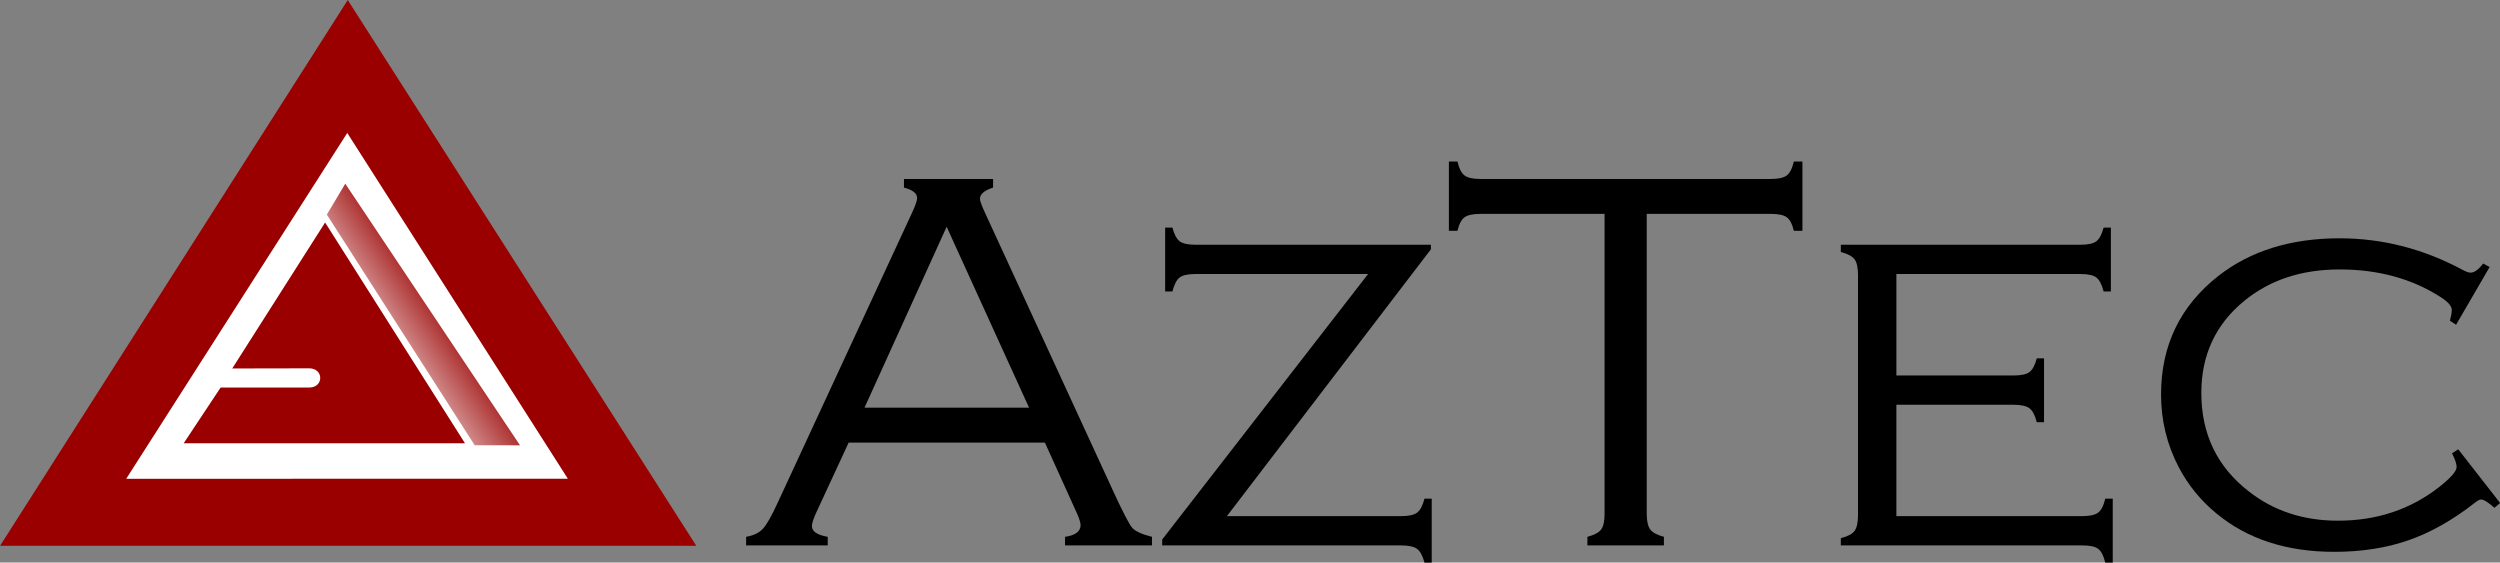 <?xml version="1.0" encoding="UTF-8" standalone="no"?>
<!-- Created with Inkscape (http://www.inkscape.org/) -->

<svg
   xmlns:dc="http://purl.org/dc/elements/1.1/"
   xmlns:cc="http://creativecommons.org/ns#"
   xmlns:rdf="http://www.w3.org/1999/02/22-rdf-syntax-ns#"
   xmlns:svg="http://www.w3.org/2000/svg"
   xmlns="http://www.w3.org/2000/svg"
   xmlns:xlink="http://www.w3.org/1999/xlink"
   xmlns:sodipodi="http://sodipodi.sourceforge.net/DTD/sodipodi-0.dtd"
   xmlns:inkscape="http://www.inkscape.org/namespaces/inkscape"
   width="3194.799"
   height="718.901"
   id="svg11091"
   sodipodi:version="0.32"
   inkscape:version="0.91 r13725"
   version="1.0"
   sodipodi:docname="logo-aztec.svg"
   inkscape:output_extension="org.inkscape.output.svg.inkscape"
   inkscape:export-filename="M:\logos\png-raster\logo-aztec.png"
   inkscape:export-xdpi="115.39"
   inkscape:export-ydpi="115.39">
  <rect width="100%" height="100%" fill="#808080" stroke="none"/>
  <defs
     id="defs3">
    <linearGradient
       inkscape:collect="always"
       id="linearGradient3352">
      <stop
         style="stop-color:#9a0000;stop-opacity:1;"
         offset="0"
         id="stop3354" />
      <stop
         style="stop-color:#9a0000;stop-opacity:0;"
         offset="1"
         id="stop3356" />
    </linearGradient>
    <linearGradient
       inkscape:collect="always"
       xlink:href="#linearGradient3352"
       id="linearGradient3698"
       gradientUnits="userSpaceOnUse"
       gradientTransform="translate(137.587,61.51)"
       x1="412.893"
       y1="274.899"
       x2="325.75"
       y2="333.161" />
  </defs>
  <sodipodi:namedview
     inkscape:document-units="in"
     id="base"
     pagecolor="#ffffff"
     bordercolor="#666666"
     borderopacity="1.0"
     inkscape:pageopacity="0.0"
     inkscape:pageshadow="2"
     inkscape:zoom="0.32710254"
     inkscape:cx="701.37247"
     inkscape:cy="412.55729"
     inkscape:current-layer="g3700"
     width="36in"
     height="12in"
     inkscape:window-width="2560"
     inkscape:window-height="1377"
     inkscape:window-x="1912"
     inkscape:window-y="-8"
     units="in"
     showgrid="false"
     fit-margin-top="0"
     fit-margin-left="0"
     fit-margin-right="0"
     fit-margin-bottom="0"
     inkscape:window-maximized="1" />
  <g
     inkscape:label="Layer 1"
     inkscape:groupmode="layer"
     id="layer1"
     transform="translate(-24.958,-200.662)">
    <g
       id="g3700"
       transform="matrix(3.248,0,0,3.248,-1159.125,50.03)"
       inkscape:export-filename="O:\Data\Logos\aztecLogo.png"
       inkscape:export-xdpi="90"
       inkscape:export-ydpi="90">
      <g
         style="font-size:216.303px"
         id="text11101"
         transform="translate(0,56.036)">
        <path
           d="m 775.669,164.474 -77.206,0 -12.674,27.355 c -1.197,2.605 -1.796,4.436 -1.795,5.492 -2e-5,2.112 2.077,3.521 6.231,4.225 l 0,3.38 -32.108,0 0,-3.38 c 2.887,-0.493 5.087,-1.549 6.601,-3.169 1.514,-1.619 3.503,-5.14 5.967,-10.562 L 723.495,73.855 c 1.267,-2.746 1.901,-4.612 1.901,-5.598 -7e-5,-1.831 -1.725,-3.204 -5.175,-4.119 l 0,-3.38 35.065,0 0,3.38 c -3.45,1.127 -5.175,2.605 -5.175,4.436 -1e-4,0.775 0.634,2.535 1.901,5.281 L 802.602,183.697 c 3.732,8.097 6.196,12.85 7.393,14.258 1.197,1.408 3.802,2.605 7.816,3.591 l 0,3.38 -34.22,0 0,-3.38 c 4.084,-0.563 6.126,-2.112 6.126,-4.647 -1.3e-4,-1.127 -0.775,-3.309 -2.324,-6.548 z M 769.438,150.744 737.014,79.558 704.695,150.744 Z"
           style="font-weight:normal;font-family:'Copperplate Gothic Light'"
           id="path3079"
           inkscape:connector-curvature="0" />
        <path
           d="m 927.546,86.635 0,1.795 -80.269,104.983 68.545,0 c 2.957,1e-5 5.052,-0.458 6.284,-1.373 1.232,-0.915 2.2,-2.746 2.904,-5.492 l 2.852,0 0,25.137 -2.852,0 c -0.704,-2.676 -1.672,-4.471 -2.904,-5.386 -1.232,-0.915 -3.327,-1.373 -6.284,-1.373 l -93.999,0 0,-2.324 81.008,-104.455 -67.912,0 c -2.957,1.07e-4 -5.034,0.458 -6.231,1.373 -1.197,0.915 -2.148,2.746 -2.852,5.492 l -2.852,0 0,-25.137 2.852,0 c 0.704,2.676 1.655,4.471 2.852,5.386 1.197,0.915 3.274,1.373 6.231,1.373 z"
           style="font-weight:normal;font-family:'Copperplate Gothic Light'"
           id="path3081"
           inkscape:connector-curvature="0" />
        <path
           d="m 1012.462,74.489 0,117.974 c -10e-5,2.887 0.458,4.946 1.373,6.179 0.915,1.232 2.711,2.2 5.386,2.904 l 0,3.38 -30.101,0 0,-3.38 c 2.676,-0.704 4.471,-1.655 5.386,-2.852 0.915,-1.197 1.373,-3.274 1.373,-6.231 l 0,-117.974 -48.795,0 c -2.957,1.31e-4 -5.052,0.44 -6.284,1.32 -1.232,0.88 -2.165,2.658 -2.799,5.334 l -3.38,0 0,-27.249 3.38,0 c 0.634,2.746 1.567,4.577 2.799,5.492 1.232,0.915 3.327,1.373 6.284,1.373 l 114.172,0 c 2.957,1.44e-4 5.052,-0.458 6.284,-1.373 1.232,-0.915 2.165,-2.746 2.799,-5.492 l 3.38,0 0,27.249 -3.38,0 c -0.634,-2.676 -1.567,-4.453 -2.799,-5.334 -1.232,-0.88 -3.327,-1.32 -6.284,-1.32 z"
           style="font-weight:normal;font-family:'Copperplate Gothic Light'"
           id="path3083"
           inkscape:connector-curvature="0" />
        <path
           d="m 1110.686,149.582 0,43.831 73.087,0 c 2.957,1e-5 5.052,-0.458 6.284,-1.373 1.232,-0.915 2.165,-2.746 2.799,-5.492 l 2.957,0 0,25.137 -2.957,0 c -0.634,-2.676 -1.549,-4.471 -2.746,-5.386 -1.197,-0.915 -3.274,-1.373 -6.231,-1.373 l -95.055,0 0,-2.852 c 2.746,-0.704 4.559,-1.672 5.439,-2.904 0.88,-1.232 1.32,-3.292 1.32,-6.179 l 0,-94.421 c -1e-4,-2.957 -0.458,-5.034 -1.373,-6.231 -0.915,-1.197 -2.711,-2.147 -5.386,-2.852 l 0,-2.852 94.316,0 c 2.957,1.19e-4 5.034,-0.458 6.231,-1.373 1.197,-0.915 2.147,-2.711 2.852,-5.386 l 2.852,0 0,25.137 -2.852,0 c -0.704,-2.746 -1.655,-4.577 -2.852,-5.492 -1.197,-0.915 -3.274,-1.373 -6.231,-1.373 l -72.453,0 0,39.923 46.154,0 c 2.957,6e-5 5.034,-0.458 6.231,-1.373 1.197,-0.915 2.147,-2.711 2.852,-5.386 l 2.852,0 0,25.137 -2.852,0 c -0.704,-2.746 -1.672,-4.577 -2.905,-5.492 -1.232,-0.915 -3.292,-1.373 -6.179,-1.373 z"
           style="font-weight:normal;font-family:'Copperplate Gothic Light'"
           id="path3085"
           inkscape:connector-curvature="0" />
        <path
           d="m 1344.099,95.401 -13.202,22.708 -2.429,-1.584 c 0.493,-1.831 0.739,-3.239 0.739,-4.225 -10e-5,-1.479 -1.408,-3.133 -4.225,-4.964 -11.336,-7.323 -24.644,-10.984 -39.923,-10.984 -14.927,1.09e-4 -27.425,4.119 -37.494,12.357 -11.266,9.224 -16.899,21.299 -16.899,36.227 -10e-5,16.195 6.231,29.115 18.694,38.761 9.787,7.675 21.475,11.512 35.065,11.512 15.35,1e-5 28.692,-4.471 40.029,-13.413 4.436,-3.521 6.654,-6.091 6.654,-7.71 -10e-5,-1.197 -0.599,-2.992 -1.796,-5.386 l 2.429,-1.584 16.476,21.123 -2.218,1.901 c -2.465,-2.183 -4.225,-3.274 -5.281,-3.274 -0.563,1e-5 -1.408,0.458 -2.535,1.373 -8.661,6.759 -17.339,11.653 -26.035,14.681 -8.696,3.028 -18.43,4.542 -29.203,4.542 -18.8,0 -34.29,-5.07 -46.471,-15.209 -6.126,-5.07 -11.019,-11.09 -14.681,-18.06 -4.647,-8.872 -6.971,-18.412 -6.971,-28.622 0,-19.363 7.569,-34.959 22.708,-46.788 12.604,-9.787 28.446,-14.681 47.528,-14.681 16.899,1.21e-4 33.058,4.154 48.478,12.463 1.338,0.704 2.359,1.056 3.063,1.056 1.478,1.07e-4 3.133,-1.197 4.964,-3.591 z"
           style="font-weight:normal;font-family:'Copperplate Gothic Light'"
           id="path3087"
           inkscape:connector-curvature="0" />
      </g>
      <g
         transform="matrix(0.43,0,0,0.43,305.414,19.932)"
         id="g3692">
        <path
           sodipodi:nodetypes="cccc"
           id="path2309"
           d="m 137.587,560.924 318.151,-499.414 318.924,499.414 -637.075,0 z"
           style="fill:#9a0000;fill-opacity:1;fill-rule:evenodd;stroke:none"
           inkscape:connector-curvature="0" />
        <path
           sodipodi:nodetypes="cccc"
           id="path2311"
           d="M 455.283,183.145 253.016,499.594 657.135,499.528 455.283,183.145 Z"
           style="fill:#ffffff;fill-opacity:1;fill-rule:evenodd;stroke:none"
           inkscape:connector-curvature="0" />
        <path
           sodipodi:nodetypes="ccccc"
           id="path2315"
           d="m 453.458,229.575 159.88,239.382 -41.442,-0.038 -135.293,-211.053 16.856,-28.291 z"
           style="fill:url(#linearGradient3698);fill-opacity:1;fill-rule:evenodd;stroke:none"
           inkscape:connector-curvature="0" />
        <path
           sodipodi:nodetypes="cccccccc"
           id="path2325"
           d="m 305.605,467.106 257.399,0 -127.985,-202.013 -84.983,133.564 70.354,-0.136 c 13.474,-0.044 13.54,17.454 0.272,17.555 l -81.241,0 -33.816,51.031 z"
           style="fill:#9a0000;fill-opacity:1;fill-rule:evenodd;stroke:none"
           inkscape:connector-curvature="0" />
      </g>
    </g>
  </g>
</svg>
